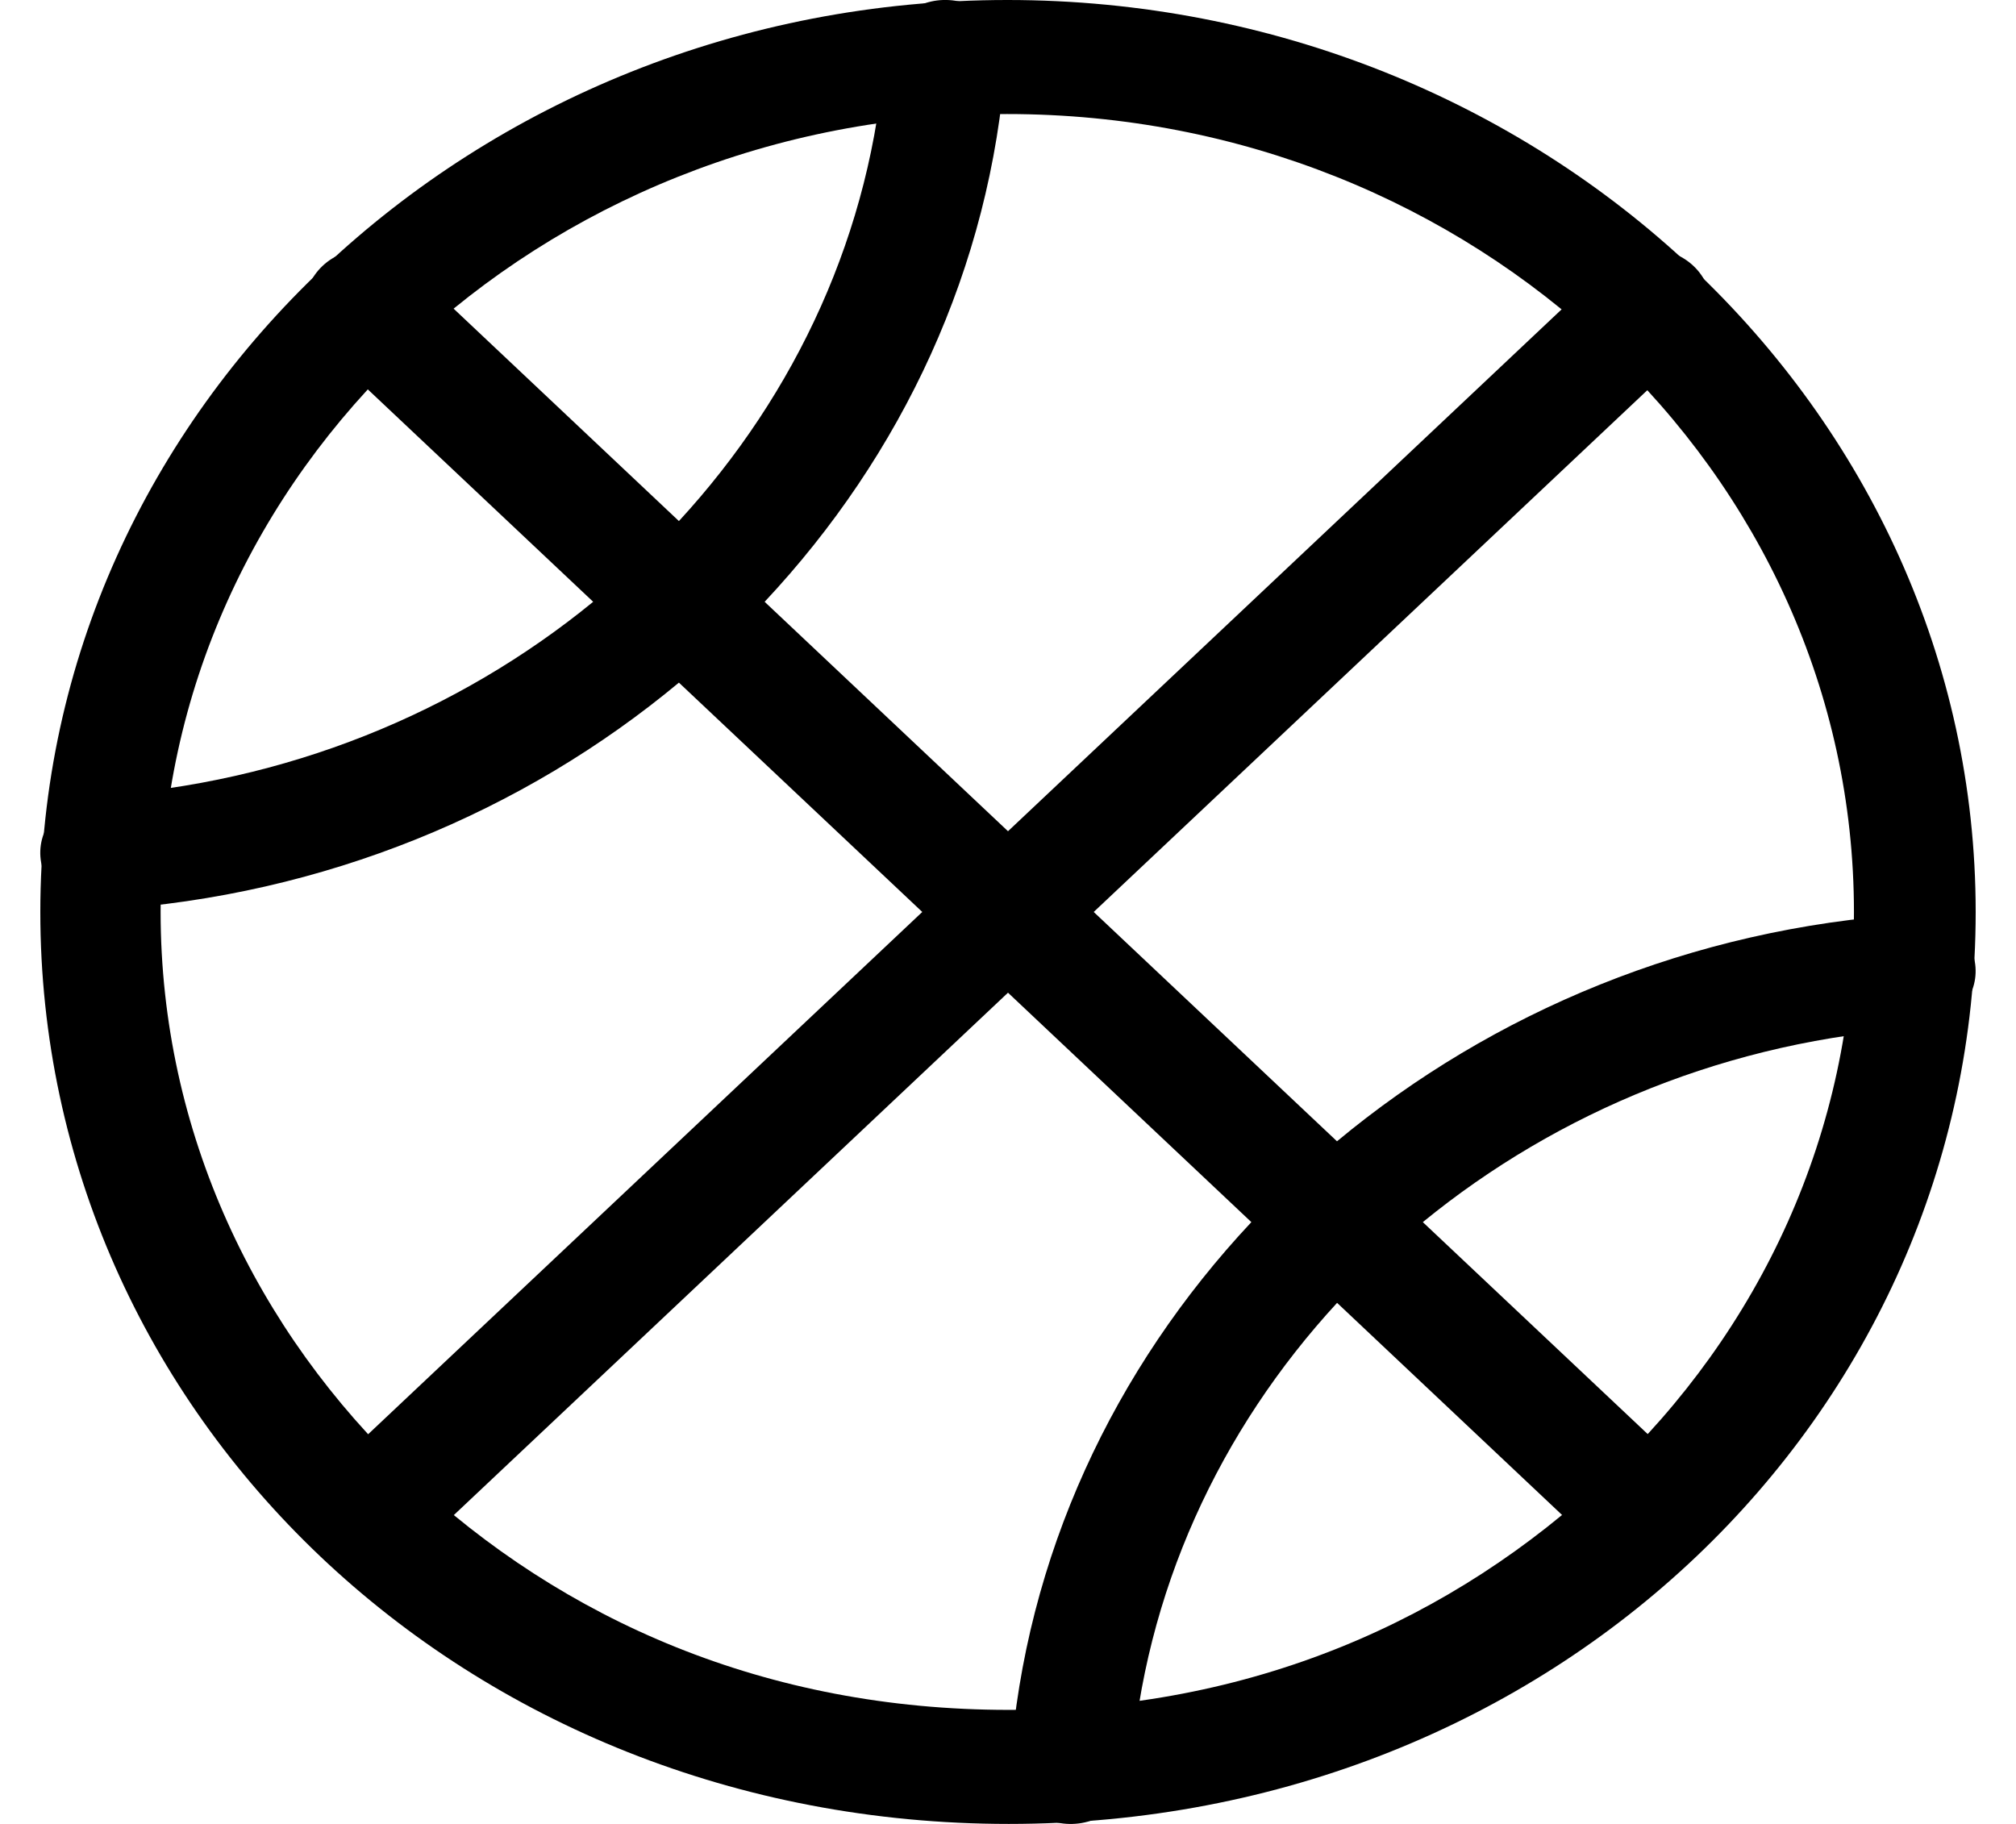 <svg width="21" height="19" viewBox="0 0 21 19" fill="none" xmlns="http://www.w3.org/2000/svg">
    <path fill-rule="evenodd" clip-rule="evenodd" d="M19.905 9.523C17.619 9.671 15.546 10.543 13.927 11.889L11.393 9.5L17.64 3.612C17.887 3.38 17.887 3.003 17.64 2.77C17.394 2.538 16.994 2.538 16.747 2.77L10.5 8.659L7.965 6.269C9.394 4.744 10.319 2.791 10.476 0.636C10.5 0.308 10.237 0.023 9.889 0.001C9.541 -0.021 9.24 0.226 9.216 0.554C9.082 2.411 8.294 4.101 7.072 5.428L4.253 2.77C4.006 2.538 3.606 2.538 3.36 2.77C3.113 3.003 3.113 3.38 3.36 3.612L6.179 6.269C4.771 7.42 2.979 8.163 1.008 8.29C0.66 8.313 0.397 8.597 0.421 8.925C0.445 9.252 0.747 9.5 1.095 9.477C3.381 9.329 5.454 8.457 7.072 7.111L9.607 9.5L3.36 15.388C3.113 15.62 3.113 15.997 3.36 16.23C3.606 16.462 4.006 16.462 4.253 16.23L10.5 10.341L13.035 12.731C11.606 14.256 10.681 16.209 10.524 18.364C10.5 18.692 10.762 18.977 11.11 18.999C11.458 19.021 11.76 18.774 11.783 18.446C11.918 16.589 12.706 14.899 13.928 13.572L16.747 16.23C16.994 16.462 17.394 16.462 17.64 16.23C17.887 15.997 17.887 15.62 17.64 15.388L14.821 12.731C16.229 11.58 18.021 10.836 19.991 10.71C20.339 10.687 20.602 10.403 20.578 10.075C20.555 9.748 20.253 9.5 19.905 9.523Z" fill="black"/>
    <path fill-rule="evenodd" clip-rule="evenodd" d="M16.733 15.375C15.133 16.881 13.028 17.812 10.508 17.812C7.987 17.812 5.864 16.881 4.264 15.375C2.666 13.868 1.674 11.793 1.673 9.5C1.674 7.207 2.659 5.132 4.258 3.625C5.857 2.119 8.058 1.188 10.491 1.188C12.925 1.188 15.125 2.119 16.725 3.625C18.324 5.132 19.311 7.207 19.312 9.5C19.311 11.793 18.332 13.868 16.733 15.375ZM10.494 0C4.934 0.001 0.421 4.26 0.42 9.5C0.421 14.74 4.837 18.999 10.508 19C16.178 18.999 20.579 14.74 20.58 9.5C20.579 4.26 16.055 0.001 10.494 0Z" fill="black"/>
</svg>
